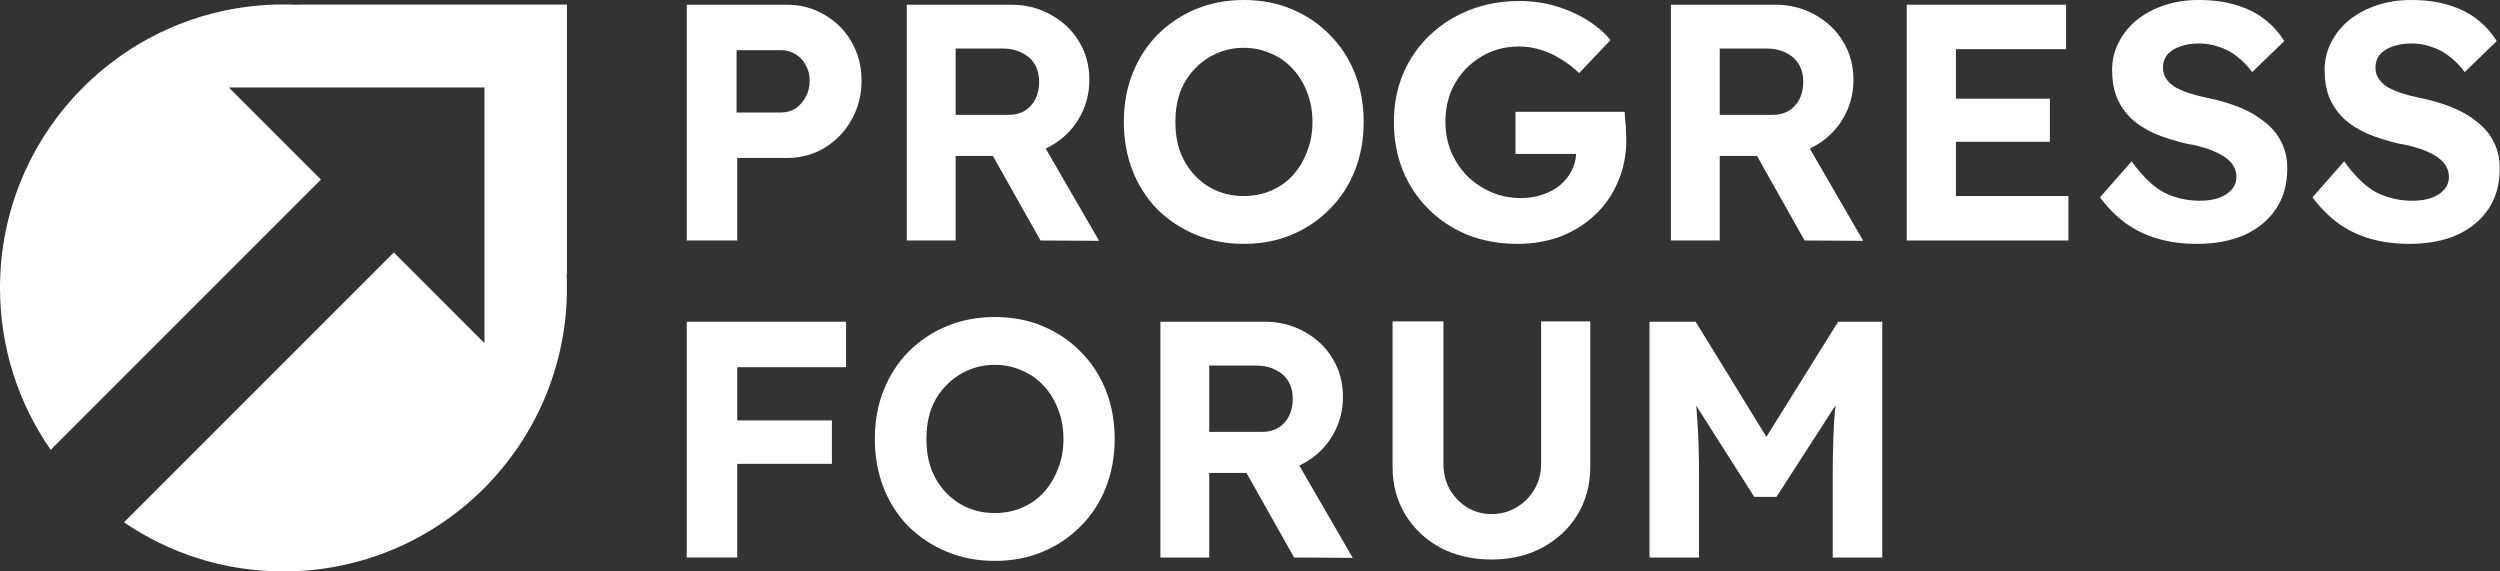 <svg width="140" height="32" viewBox="0 0 140 32" fill="none" xmlns="http://www.w3.org/2000/svg">
<rect x="0" y="0" width="140" height="32" fill="#333333" stroke="none"/>
<path d="M38.457 13.467V0.264H44.059C44.839 0.264 45.543 0.453 46.172 0.83C46.813 1.195 47.316 1.698 47.681 2.339C48.058 2.98 48.246 3.703 48.246 4.508C48.246 5.325 48.058 6.061 47.681 6.715C47.316 7.369 46.813 7.891 46.172 8.28C45.543 8.658 44.839 8.846 44.059 8.846H41.286V13.467H38.457ZM41.249 6.3H43.738C44.04 6.3 44.311 6.224 44.55 6.074C44.788 5.91 44.977 5.696 45.115 5.432C45.266 5.168 45.342 4.866 45.342 4.527C45.342 4.187 45.266 3.892 45.115 3.64C44.977 3.376 44.788 3.175 44.55 3.037C44.311 2.886 44.04 2.81 43.738 2.81H41.249V6.3Z" fill="white"/>
<path d="M50.78 13.467V0.264H56.627C57.445 0.264 58.187 0.453 58.853 0.83C59.52 1.195 60.041 1.691 60.419 2.32C60.808 2.949 61.003 3.666 61.003 4.47C61.003 5.263 60.808 5.986 60.419 6.639C60.041 7.281 59.52 7.79 58.853 8.167C58.187 8.545 57.445 8.733 56.627 8.733H53.515V13.467H50.78ZM58.268 13.467L54.911 7.507L57.816 7.036L61.55 13.486L58.268 13.467ZM53.515 6.432H56.495C56.835 6.432 57.13 6.357 57.382 6.206C57.646 6.042 57.847 5.822 57.985 5.545C58.124 5.256 58.193 4.936 58.193 4.583C58.193 4.206 58.111 3.879 57.948 3.603C57.784 3.326 57.545 3.112 57.231 2.961C56.916 2.798 56.552 2.716 56.137 2.716H53.515V6.432Z" fill="white"/>
<path d="M69.65 13.656C68.682 13.656 67.789 13.486 66.972 13.147C66.154 12.807 65.438 12.336 64.822 11.732C64.218 11.116 63.753 10.393 63.426 9.563C63.099 8.721 62.935 7.809 62.935 6.828C62.935 5.835 63.099 4.929 63.426 4.112C63.753 3.282 64.218 2.559 64.822 1.943C65.438 1.327 66.154 0.849 66.972 0.509C67.789 0.17 68.682 0 69.65 0C70.631 0 71.524 0.17 72.329 0.509C73.146 0.849 73.856 1.327 74.46 1.943C75.076 2.559 75.548 3.282 75.875 4.112C76.202 4.942 76.365 5.847 76.365 6.828C76.365 7.809 76.202 8.714 75.875 9.544C75.548 10.374 75.076 11.097 74.46 11.713C73.856 12.329 73.146 12.807 72.329 13.147C71.524 13.486 70.631 13.656 69.65 13.656ZM69.65 10.978C70.204 10.978 70.713 10.877 71.178 10.676C71.656 10.475 72.065 10.185 72.404 9.808C72.744 9.431 73.008 8.991 73.196 8.488C73.397 7.985 73.498 7.432 73.498 6.828C73.498 6.224 73.397 5.671 73.196 5.168C73.008 4.665 72.744 4.231 72.404 3.867C72.065 3.489 71.656 3.2 71.178 2.999C70.713 2.785 70.204 2.678 69.65 2.678C69.097 2.678 68.588 2.785 68.122 2.999C67.657 3.2 67.249 3.489 66.896 3.867C66.544 4.231 66.274 4.665 66.085 5.168C65.909 5.671 65.821 6.224 65.821 6.828C65.821 7.432 65.909 7.985 66.085 8.488C66.274 8.991 66.544 9.431 66.896 9.808C67.249 10.185 67.657 10.475 68.122 10.676C68.588 10.877 69.097 10.978 69.65 10.978Z" fill="white"/>
<path d="M84.981 13.656C83.962 13.656 83.025 13.486 82.17 13.147C81.328 12.795 80.598 12.311 79.982 11.694C79.366 11.078 78.888 10.355 78.549 9.525C78.222 8.695 78.058 7.796 78.058 6.828C78.058 5.86 78.228 4.967 78.567 4.15C78.919 3.32 79.41 2.603 80.039 1.999C80.68 1.383 81.428 0.905 82.283 0.566C83.138 0.226 84.075 0.057 85.094 0.057C85.798 0.057 86.471 0.151 87.112 0.34C87.753 0.528 88.338 0.786 88.866 1.113C89.394 1.44 89.834 1.817 90.186 2.245L88.432 4.093C88.105 3.779 87.76 3.515 87.395 3.301C87.043 3.075 86.672 2.905 86.282 2.792C85.892 2.666 85.49 2.603 85.075 2.603C84.484 2.603 83.937 2.71 83.434 2.924C82.944 3.137 82.51 3.433 82.132 3.81C81.755 4.187 81.46 4.634 81.246 5.149C81.045 5.665 80.944 6.224 80.944 6.828C80.944 7.419 81.051 7.979 81.265 8.507C81.491 9.022 81.793 9.475 82.17 9.865C82.56 10.242 83.013 10.544 83.528 10.77C84.044 10.984 84.597 11.091 85.188 11.091C85.603 11.091 85.999 11.028 86.376 10.902C86.754 10.777 87.081 10.601 87.357 10.374C87.646 10.135 87.867 9.859 88.017 9.544C88.181 9.23 88.263 8.897 88.263 8.545V8.092L88.64 8.62H84.867V6.262H90.979C90.991 6.401 91.004 6.57 91.016 6.771C91.042 6.973 91.054 7.174 91.054 7.375C91.067 7.564 91.073 7.715 91.073 7.828C91.073 8.683 90.916 9.469 90.602 10.185C90.3 10.902 89.872 11.518 89.319 12.034C88.778 12.55 88.137 12.952 87.395 13.241C86.653 13.518 85.848 13.656 84.981 13.656Z" fill="white"/>
<path d="M93.57 13.467V0.264H99.417C100.234 0.264 100.976 0.453 101.643 0.83C102.309 1.195 102.831 1.691 103.208 2.32C103.598 2.949 103.793 3.666 103.793 4.47C103.793 5.263 103.598 5.986 103.208 6.639C102.831 7.281 102.309 7.79 101.643 8.167C100.976 8.545 100.234 8.733 99.417 8.733H96.305V13.467H93.57ZM101.058 13.467L97.701 7.507L100.605 7.036L104.34 13.486L101.058 13.467ZM96.305 6.432H99.285C99.624 6.432 99.92 6.357 100.171 6.206C100.436 6.042 100.637 5.822 100.775 5.545C100.913 5.256 100.983 4.936 100.983 4.583C100.983 4.206 100.901 3.879 100.737 3.603C100.574 3.326 100.335 3.112 100.021 2.961C99.706 2.798 99.341 2.716 98.927 2.716H96.305V6.432Z" fill="white"/>
<path d="M106.777 13.467V0.264H115.699V2.754H109.531V10.978H115.831V13.467H106.777ZM108.097 7.941V5.527H114.793V7.941H108.097Z" fill="white"/>
<path d="M123.032 13.656C122.214 13.656 121.466 13.556 120.787 13.354C120.121 13.153 119.523 12.858 118.995 12.468C118.48 12.078 118.014 11.607 117.599 11.053L119.372 9.035C119.989 9.89 120.598 10.475 121.202 10.789C121.818 11.091 122.485 11.242 123.201 11.242C123.591 11.242 123.937 11.191 124.239 11.091C124.553 10.978 124.798 10.821 124.974 10.619C125.15 10.418 125.238 10.179 125.238 9.903C125.238 9.701 125.194 9.519 125.106 9.356C125.018 9.18 124.893 9.029 124.729 8.903C124.566 8.765 124.371 8.645 124.144 8.545C123.918 8.431 123.667 8.337 123.39 8.262C123.113 8.174 122.812 8.104 122.485 8.054C121.78 7.891 121.164 7.696 120.636 7.469C120.108 7.23 119.668 6.941 119.316 6.602C118.964 6.25 118.7 5.854 118.524 5.413C118.36 4.973 118.278 4.477 118.278 3.923C118.278 3.357 118.404 2.836 118.656 2.358C118.907 1.867 119.253 1.446 119.693 1.094C120.146 0.742 120.661 0.472 121.24 0.283C121.831 0.094 122.453 0 123.107 0C123.912 0 124.616 0.094 125.22 0.283C125.823 0.459 126.345 0.717 126.785 1.056C127.238 1.396 127.615 1.811 127.917 2.301L126.125 4.036C125.861 3.684 125.572 3.389 125.257 3.15C124.956 2.911 124.622 2.735 124.258 2.622C123.906 2.496 123.541 2.433 123.164 2.433C122.749 2.433 122.39 2.49 122.089 2.603C121.787 2.704 121.548 2.854 121.372 3.056C121.208 3.257 121.127 3.502 121.127 3.791C121.127 4.018 121.183 4.219 121.296 4.395C121.409 4.571 121.573 4.728 121.787 4.866C122 4.992 122.258 5.105 122.56 5.206C122.862 5.307 123.195 5.395 123.56 5.47C124.251 5.608 124.874 5.791 125.427 6.017C125.98 6.243 126.452 6.52 126.842 6.847C127.244 7.161 127.552 7.539 127.766 7.979C127.98 8.406 128.087 8.89 128.087 9.431C128.087 10.324 127.873 11.085 127.445 11.713C127.018 12.342 126.427 12.826 125.672 13.166C124.918 13.493 124.038 13.656 123.032 13.656Z" fill="white"/>
<path d="M134.931 13.656C134.114 13.656 133.365 13.556 132.686 13.354C132.02 13.153 131.423 12.858 130.894 12.468C130.379 12.078 129.914 11.607 129.499 11.053L131.272 9.035C131.888 9.89 132.498 10.475 133.101 10.789C133.717 11.091 134.384 11.242 135.101 11.242C135.491 11.242 135.836 11.191 136.138 11.091C136.452 10.978 136.698 10.821 136.874 10.619C137.05 10.418 137.138 10.179 137.138 9.903C137.138 9.701 137.094 9.519 137.006 9.356C136.918 9.18 136.792 9.029 136.629 8.903C136.465 8.765 136.27 8.645 136.044 8.545C135.817 8.431 135.566 8.337 135.289 8.262C135.013 8.174 134.711 8.104 134.384 8.054C133.68 7.891 133.064 7.696 132.535 7.469C132.007 7.23 131.567 6.941 131.215 6.602C130.863 6.25 130.599 5.854 130.423 5.413C130.259 4.973 130.178 4.477 130.178 3.923C130.178 3.357 130.303 2.836 130.555 2.358C130.806 1.867 131.152 1.446 131.592 1.094C132.045 0.742 132.561 0.472 133.139 0.283C133.73 0.094 134.353 0 135.006 0C135.811 0 136.515 0.094 137.119 0.283C137.723 0.459 138.244 0.717 138.685 1.056C139.137 1.396 139.514 1.811 139.816 2.301L138.024 4.036C137.76 3.684 137.471 3.389 137.157 3.15C136.855 2.911 136.522 2.735 136.157 2.622C135.805 2.496 135.44 2.433 135.063 2.433C134.648 2.433 134.29 2.49 133.988 2.603C133.686 2.704 133.447 2.854 133.271 3.056C133.108 3.257 133.026 3.502 133.026 3.791C133.026 4.018 133.082 4.219 133.196 4.395C133.309 4.571 133.472 4.728 133.686 4.866C133.9 4.992 134.158 5.105 134.459 5.206C134.761 5.307 135.094 5.395 135.459 5.47C136.151 5.608 136.773 5.791 137.326 6.017C137.88 6.243 138.351 6.52 138.741 6.847C139.143 7.161 139.452 7.539 139.665 7.979C139.879 8.406 139.986 8.89 139.986 9.431C139.986 10.324 139.772 11.085 139.345 11.713C138.917 12.342 138.326 12.826 137.572 13.166C136.817 13.493 135.937 13.656 134.931 13.656Z" fill="white"/>
<path d="M38.457 31.22V18.017H41.286V31.22H38.457ZM39.758 25.976V23.543H46.587V25.976H39.758ZM39.758 20.563V18.017H47.379V20.563H39.758Z" fill="white"/>
<path d="M55.706 31.409C54.738 31.409 53.845 31.239 53.028 30.899C52.211 30.56 51.494 30.088 50.878 29.485C50.274 28.869 49.809 28.146 49.482 27.316C49.155 26.473 48.991 25.561 48.991 24.581C48.991 23.587 49.155 22.682 49.482 21.864C49.809 21.035 50.274 20.311 50.878 19.695C51.494 19.079 52.211 18.601 53.028 18.262C53.845 17.922 54.738 17.753 55.706 17.753C56.687 17.753 57.58 17.922 58.385 18.262C59.202 18.601 59.913 19.079 60.516 19.695C61.132 20.311 61.604 21.035 61.931 21.864C62.258 22.694 62.421 23.6 62.421 24.581C62.421 25.561 62.258 26.467 61.931 27.297C61.604 28.127 61.132 28.85 60.516 29.466C59.913 30.082 59.202 30.56 58.385 30.899C57.58 31.239 56.687 31.409 55.706 31.409ZM55.706 28.73C56.26 28.73 56.769 28.63 57.234 28.428C57.712 28.227 58.121 27.938 58.46 27.561C58.8 27.184 59.064 26.744 59.252 26.241C59.453 25.738 59.554 25.184 59.554 24.581C59.554 23.977 59.453 23.424 59.252 22.921C59.064 22.418 58.8 21.984 58.46 21.619C58.121 21.242 57.712 20.953 57.234 20.752C56.769 20.538 56.26 20.431 55.706 20.431C55.153 20.431 54.644 20.538 54.178 20.752C53.713 20.953 53.304 21.242 52.952 21.619C52.6 21.984 52.33 22.418 52.141 22.921C51.965 23.424 51.877 23.977 51.877 24.581C51.877 25.184 51.965 25.738 52.141 26.241C52.33 26.744 52.6 27.184 52.952 27.561C53.304 27.938 53.713 28.227 54.178 28.428C54.644 28.63 55.153 28.73 55.706 28.73Z" fill="white"/>
<path d="M64.982 31.22V18.017H70.829C71.647 18.017 72.388 18.205 73.055 18.582C73.721 18.947 74.243 19.444 74.62 20.073C75.01 20.701 75.205 21.418 75.205 22.223C75.205 23.015 75.01 23.738 74.62 24.392C74.243 25.033 73.721 25.543 73.055 25.92C72.388 26.297 71.647 26.486 70.829 26.486H67.717V31.22H64.982ZM72.47 31.22L69.113 25.26L72.017 24.788L75.752 31.239L72.47 31.22ZM67.717 24.184H70.697C71.037 24.184 71.332 24.109 71.584 23.958C71.848 23.795 72.049 23.575 72.187 23.298C72.326 23.009 72.395 22.688 72.395 22.336C72.395 21.959 72.313 21.632 72.15 21.355C71.986 21.079 71.747 20.865 71.433 20.714C71.118 20.55 70.754 20.469 70.339 20.469H67.717V24.184Z" fill="white"/>
<path d="M83.529 31.333C82.46 31.333 81.505 31.113 80.662 30.673C79.832 30.22 79.178 29.604 78.701 28.825C78.223 28.032 77.984 27.14 77.984 26.146V17.998H80.832V25.976C80.832 26.505 80.951 26.982 81.19 27.41C81.429 27.825 81.75 28.158 82.152 28.41C82.567 28.661 83.026 28.787 83.529 28.787C84.045 28.787 84.51 28.661 84.925 28.41C85.353 28.158 85.686 27.825 85.925 27.41C86.176 26.982 86.302 26.505 86.302 25.976V17.998H89.056V26.146C89.056 27.14 88.817 28.032 88.339 28.825C87.861 29.604 87.201 30.22 86.359 30.673C85.529 31.113 84.585 31.333 83.529 31.333Z" fill="white"/>
<path d="M92.372 31.22V18.017H94.957L99.766 25.844L98.069 25.826L102.935 18.017H105.406V31.22H102.633V26.693C102.633 25.561 102.659 24.543 102.709 23.637C102.772 22.732 102.872 21.833 103.011 20.94L103.35 21.827L99.484 27.825H98.239L94.447 21.864L94.768 20.94C94.906 21.783 95.001 22.65 95.051 23.543C95.114 24.424 95.145 25.474 95.145 26.693V31.22H92.372Z" fill="white"/>
<path fill-rule="evenodd" clip-rule="evenodd" d="M31.749 16.125C31.749 24.892 24.642 32 15.874 32C12.562 32 9.487 30.985 6.942 29.25L22.054 14.138L27.13 19.215V4.898H12.814L17.972 10.056L2.84 25.189C1.05 22.619 0 19.494 0 16.125C0 7.357 7.107 0.25 15.874 0.25C16.132 0.25 16.389 0.256 16.643 0.268L16.631 0.256L31.75 0.256V15.375L31.731 15.356C31.743 15.611 31.749 15.867 31.749 16.125Z" fill="white"/>
</svg>
